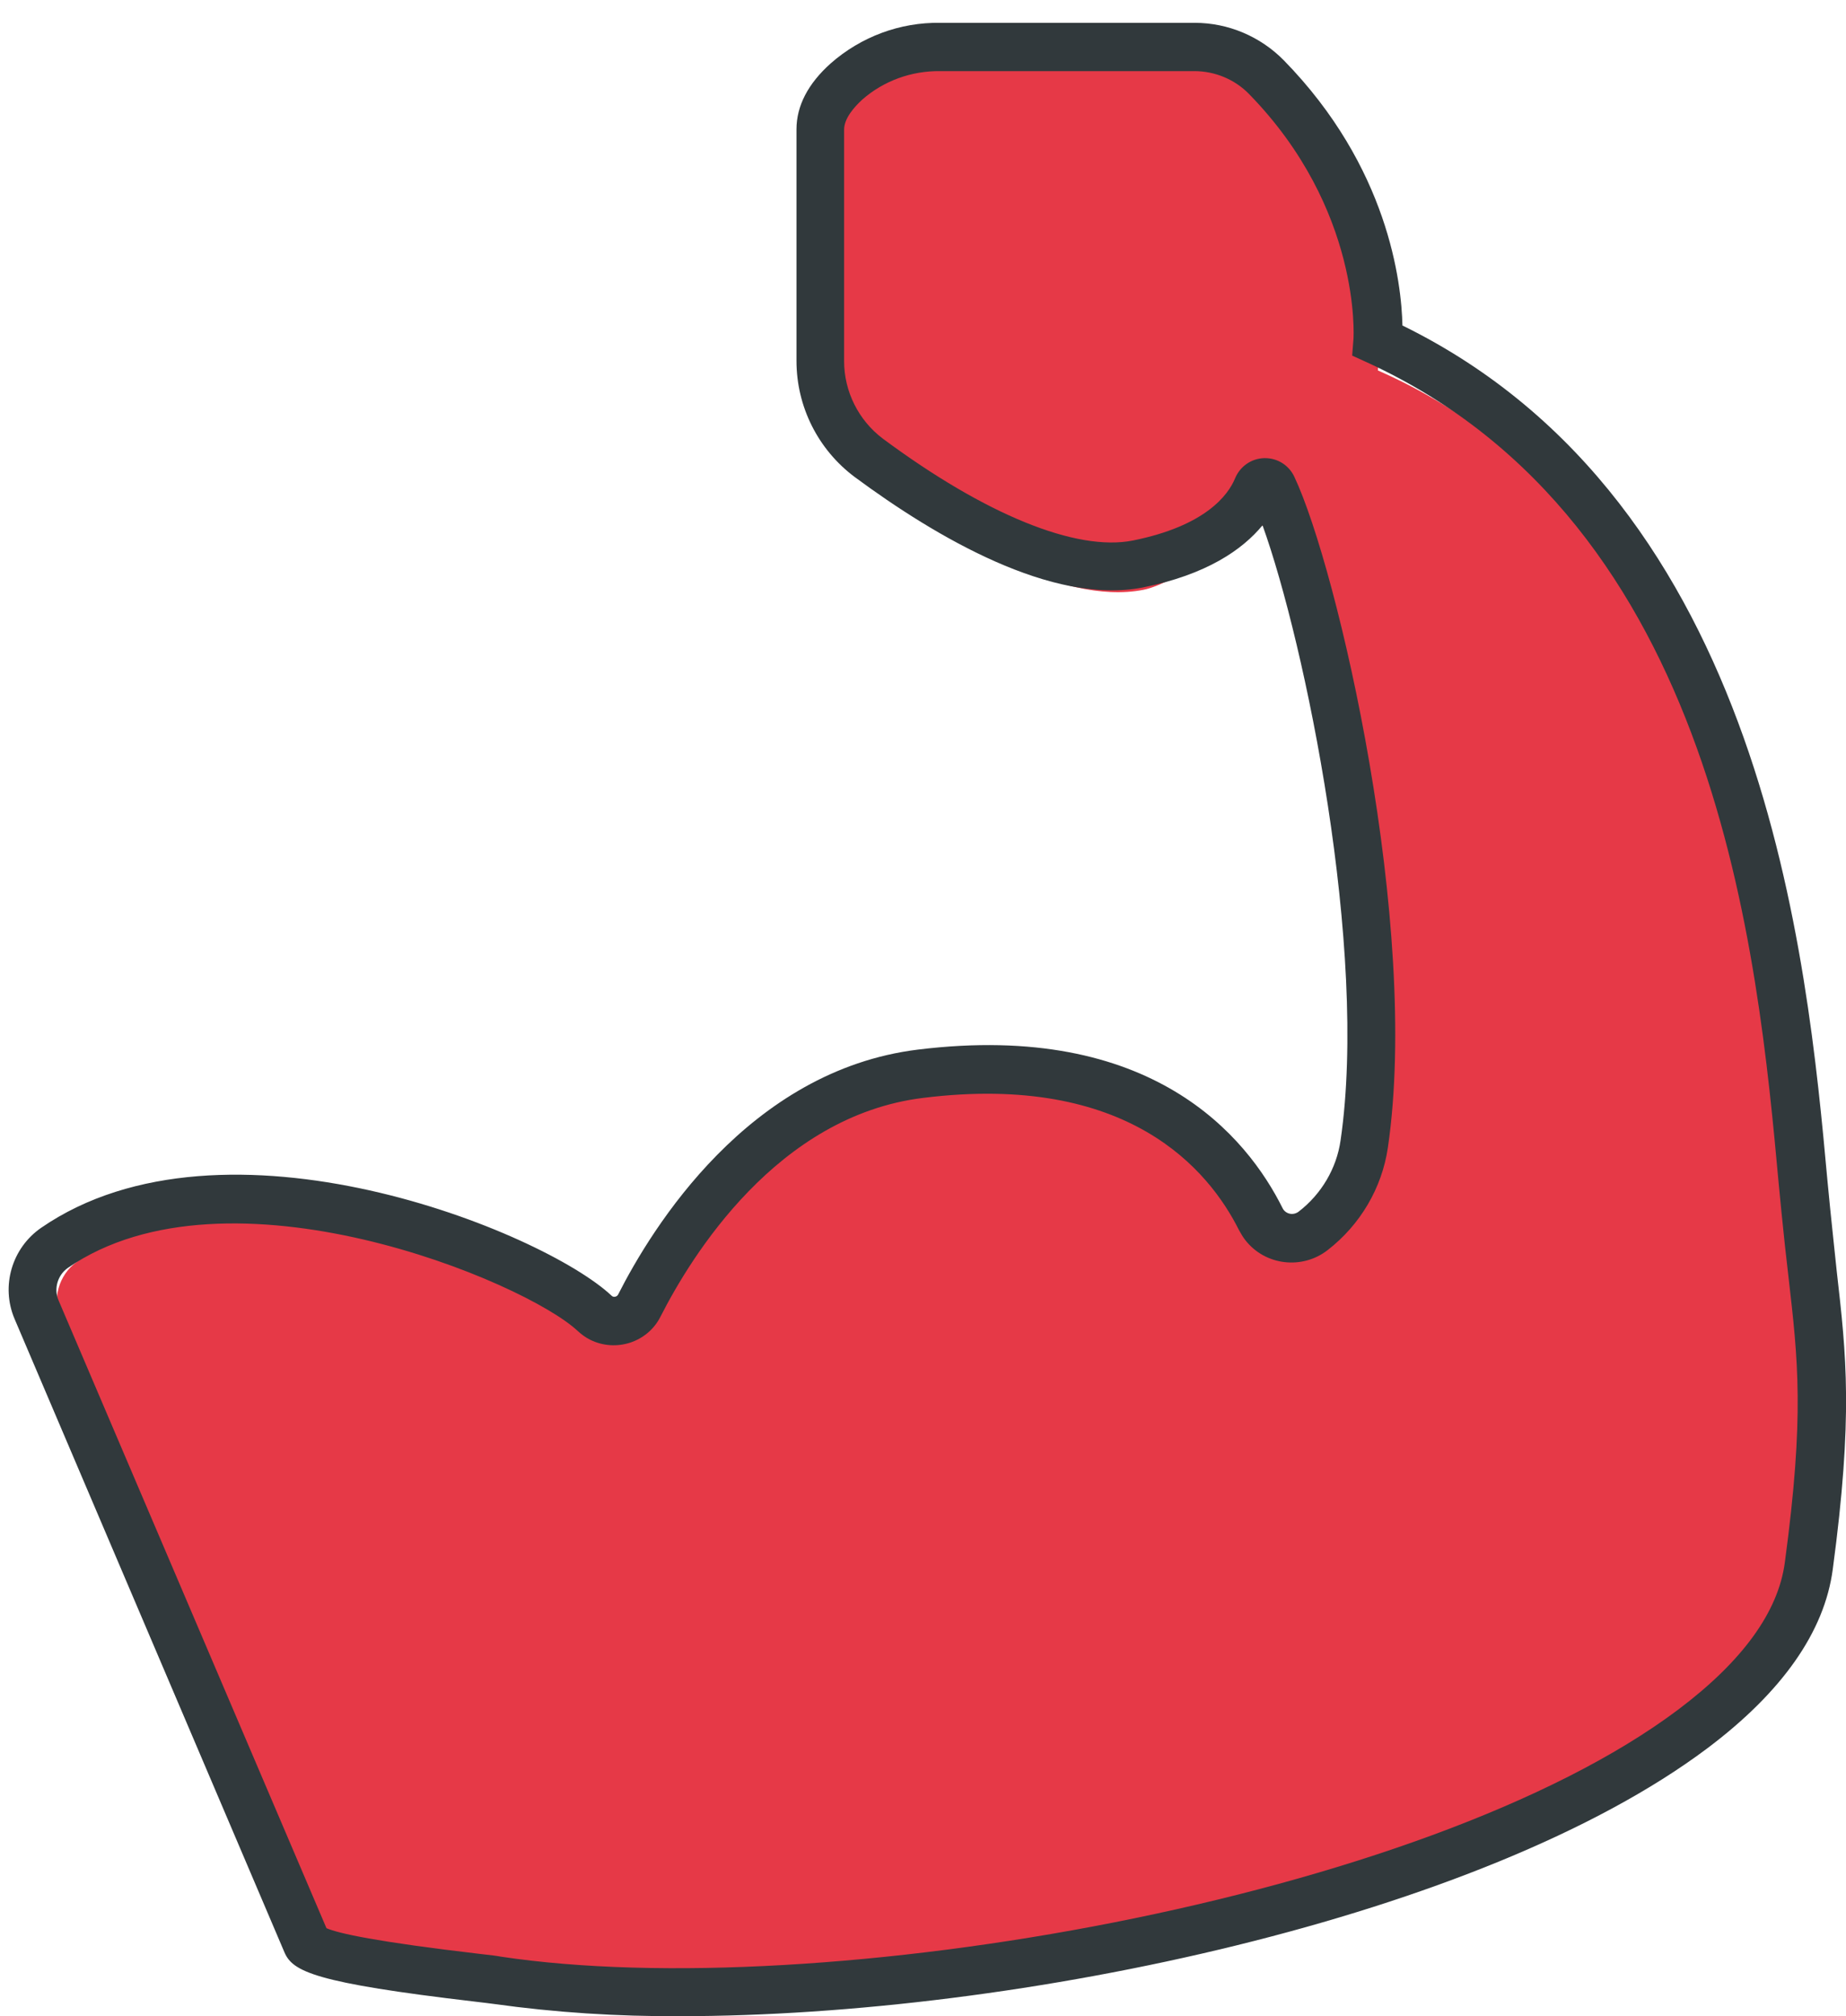 <?xml version="1.0" encoding="utf-8"?>
<!-- Generator: Adobe Illustrator 23.0.4, SVG Export Plug-In . SVG Version: 6.00 Build 0)  -->
<svg version="1.1" id="Layer_1" xmlns="http://www.w3.org/2000/svg" xmlns:xlink="http://www.w3.org/1999/xlink" x="0px" y="0px"
	 viewBox="0 0 558.1 609.5" style="enable-background:new 0 0 558.1 609.5;" xml:space="preserve">
<style type="text/css">
	.st0{fill:#E63947;}
	.st1{fill:#31393C;}
</style>
<title>Strength</title>
<path class="st0" d="M18.4,399.4l79.8,187.8c2.3,5.5,7.3,9.3,13.2,10.2c125.8,18.9,420.6-37.7,431.9-122
	c7.3-54.9,2.6-68.6-0.9-105.4c-6.1-64.4-16.1-209.9-125.8-258c0,0,3.4-55.4-32.9-92.7c-5.6-5.7-13.2-8.9-21.2-8.9h-75.1
	c-10.6-0.1-20.8,3.8-28.5,11c-3.9,3.8-7,23-7,28.2v68.5c0,11.4,5.4,22,14.5,28.8c19.3,14.4,54,36.4,79.3,31.4
	c10.6-2.1,28.8-17.4,36-19.4c10.4-2.8,9.6,11.2,11.6,19.2c10.6,41.6,26.1,119.6,18.6,171.9c-1.5,10.4-6.9,19.9-15.2,26.3l4.1-3.5
	c-4.5,3.5-10.9,2.7-14.4-1.8c-0.4-0.5-0.8-1.1-1.1-1.7c-9.2-18.5-39.1-47.6-104.5-39.5c-46,5.7-72.7,48.2-83,68.6
	c-2.1,4.1-7.2,5.7-11.3,3.6c-0.7-0.4-1.3-0.8-1.9-1.4c-18.6-17.7-111-54.4-161.3-19.2C17.7,385.4,15.6,392.9,18.4,399.4z"/>
<path class="st1" d="M205.5,609.5c-18.8,0.1-37.6-1.1-56.2-3.7c-0.9-0.1-2.9-0.4-5.7-0.7C95,599.4,88.5,596,86,590.2L4.4,398.7
	c-4.2-9.9-0.8-21.4,8-27.5c55.4-38.2,151.9,1.1,172.5,20.5c0.3,0.3,0.7,0.4,1.1,0.3c0.4-0.1,0.7-0.3,0.9-0.7
	c10.2-20.1,39.4-67.7,90.6-74c70.8-8.7,99.5,26.3,110.3,48c0.4,0.8,1.2,1.4,2.1,1.6c0.9,0.2,1.9,0,2.7-0.6
	c6.9-5.3,11.5-13.1,12.7-21.6c8.4-57.6-10.8-150.4-23.6-185.9c-6.1,7.4-16.9,14.9-36.2,18.8c-27.4,5.4-62.5-15.2-87.1-33.4
	c-11.1-8.3-17.6-21.3-17.6-35.1v-70c0-7.1,3.5-13.8,10.3-19.9c9.2-8.1,21-12.5,33.2-12.3h76.9c10.1,0,19.8,4.1,26.9,11.3
	c31.7,32.4,35.6,67.3,35.9,80.2c109.7,53.8,122.4,191.8,128.5,258.6l0.8,8.2c0.7,7,1.4,13.2,2,19.1c2.9,25.4,5,43.8-1.2,90.1
	c-2.5,18.9-15.3,37.1-37.9,54.1C448.4,579.4,308,609.5,205.5,609.5z M98.7,582.9c3.7,1.6,15,4.1,46.6,7.8c2.9,0.3,5.1,0.6,6.1,0.8
	c96.3,14.5,279.5-17.2,356-74.7c19.4-14.6,30.2-29.5,32.2-44.4c6-44.5,4-61.2,1.1-86.5c-0.7-6-1.4-12.2-2.1-19.4l-0.8-8.2
	c-6.4-69.9-18.4-200-124.4-248.7l-4.6-2.1l0.4-5.1c0-0.4,2.5-39.1-31.6-74c-4.3-4.4-10.3-6.9-16.5-6.9h-76.9
	c-8.6-0.1-17,2.9-23.5,8.6c-2.5,2.3-5.5,5.7-5.5,9.1v70c0,9.2,4.4,17.9,11.7,23.4c31,23,58.5,34.2,75.6,30.8
	c21.9-4.4,28.8-13.7,30.9-18.8c1.5-3.6,4.9-6,8.8-6.1h0.3c3.8,0,7.2,2.2,8.8,5.6c13.1,27.7,38.1,135.8,28.3,202.8
	c-1.8,12.3-8.4,23.4-18.2,31c-7.7,6-18.9,4.7-24.9-3c-0.7-0.9-1.3-1.9-1.9-3c-9.1-18.2-33.5-47.7-95.5-40
	c-44.2,5.4-70.2,48-79.4,66.1c-3.9,7.8-13.5,10.9-21.3,7c-1.4-0.7-2.6-1.6-3.7-2.6c-15.9-15-105.7-52.5-154.2-19.1
	c-3.1,2.2-4.3,6.3-2.8,9.8L98.7,582.9z"/>
</svg>
